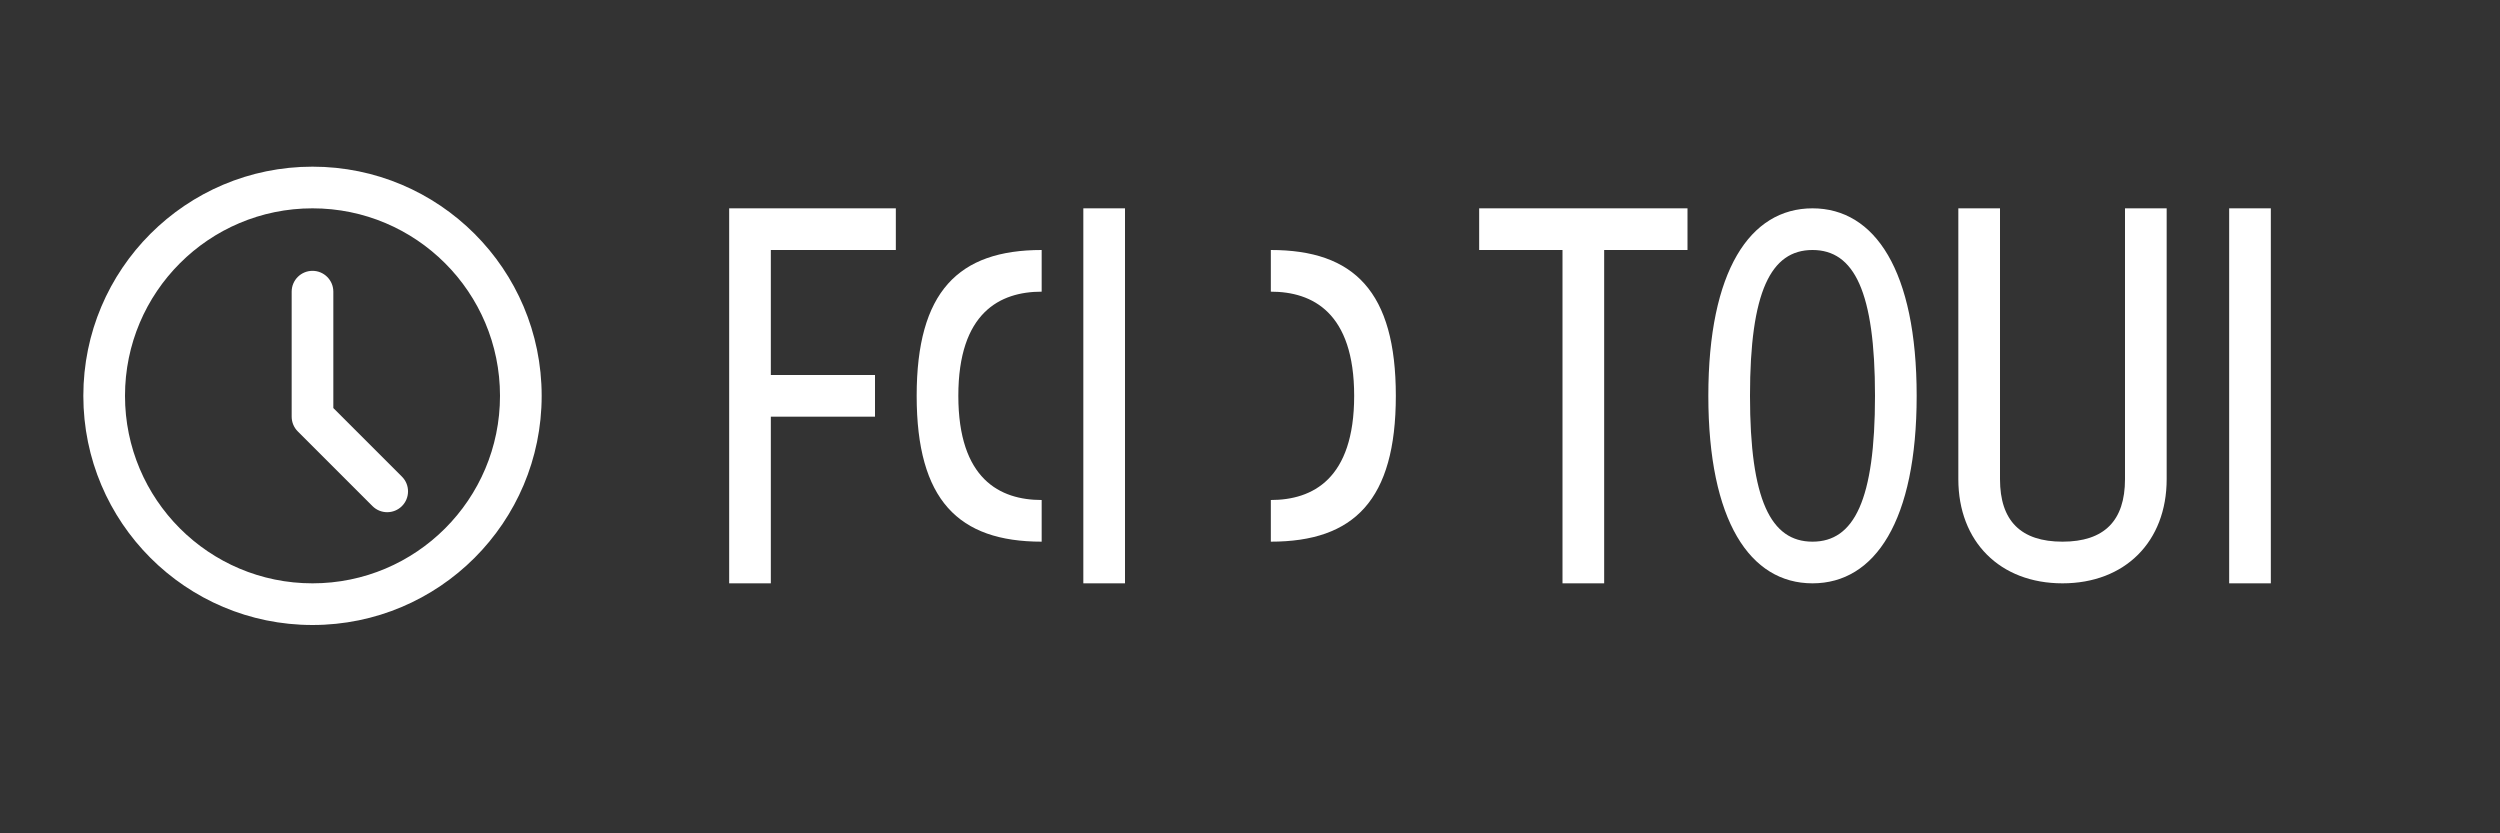 <svg width="120" height="40" viewBox="0 0 120 40" fill="none" xmlns="http://www.w3.org/2000/svg">
  <rect x="0" y="0" width="120" height="40" fill="#333333" stroke="none"/>
  <path d="M15 8C8.925 8 4 12.925 4 19C4 25.075 8.925 30 15 30C21.075 30 26 25.075 26 19C26 12.925 21.075 8 15 8ZM15 28C10.029 28 6 23.971 6 19C6 14.029 10.029 10 15 10C19.971 10 24 14.029 24 19C24 23.971 19.971 28 15 28Z" fill="white"/>
  <path d="M15 13C15.552 13 16 13.448 16 14V19.586L19.293 22.879C19.683 23.269 19.683 23.902 19.293 24.293C18.902 24.683 18.269 24.683 17.879 24.293L14.293 20.707C14.105 20.52 14 20.265 14 20V14C14 13.448 14.448 13 15 13Z" fill="white"/>
  <path d="M37 10H35V28H37V20H42V18H37V12H43V10H37Z" fill="white"/>
  <path d="M50 12V14C48 14 46 15 46 19C46 23 48 24 50 24V26C46 26 44 24 44 19C44 14 46 12 50 12Z" fill="white"/>
  <path d="M52 10H54V28H52V10Z" fill="white"/>
  <path d="M61 12V14C63 14 65 15 65 19C65 23 63 24 61 24V26C65 26 67 24 67 19C67 14 65 12 61 12Z" fill="white"/>
  <path d="M75 12H71V10H81V12H77V28H75V12Z" fill="white"/>
  <path d="M87 10C84 10 82 13 82 19C82 25 84 28 87 28C90 28 92 25 92 19C92 13 90 10 87 10ZM87 26C85 26 84 24 84 19C84 14 85 12 87 12C89 12 90 14 90 19C90 24 89 26 87 26Z" fill="white"/>
  <path d="M94 10H96V23C96 25 97 26 99 26C101 26 102 25 102 23V10H104V23C104 26 102 28 99 28C96 28 94 26 94 23V10Z" fill="white"/>
  <path d="M107 10H109V28H107V10Z" fill="white"/>
</svg> 